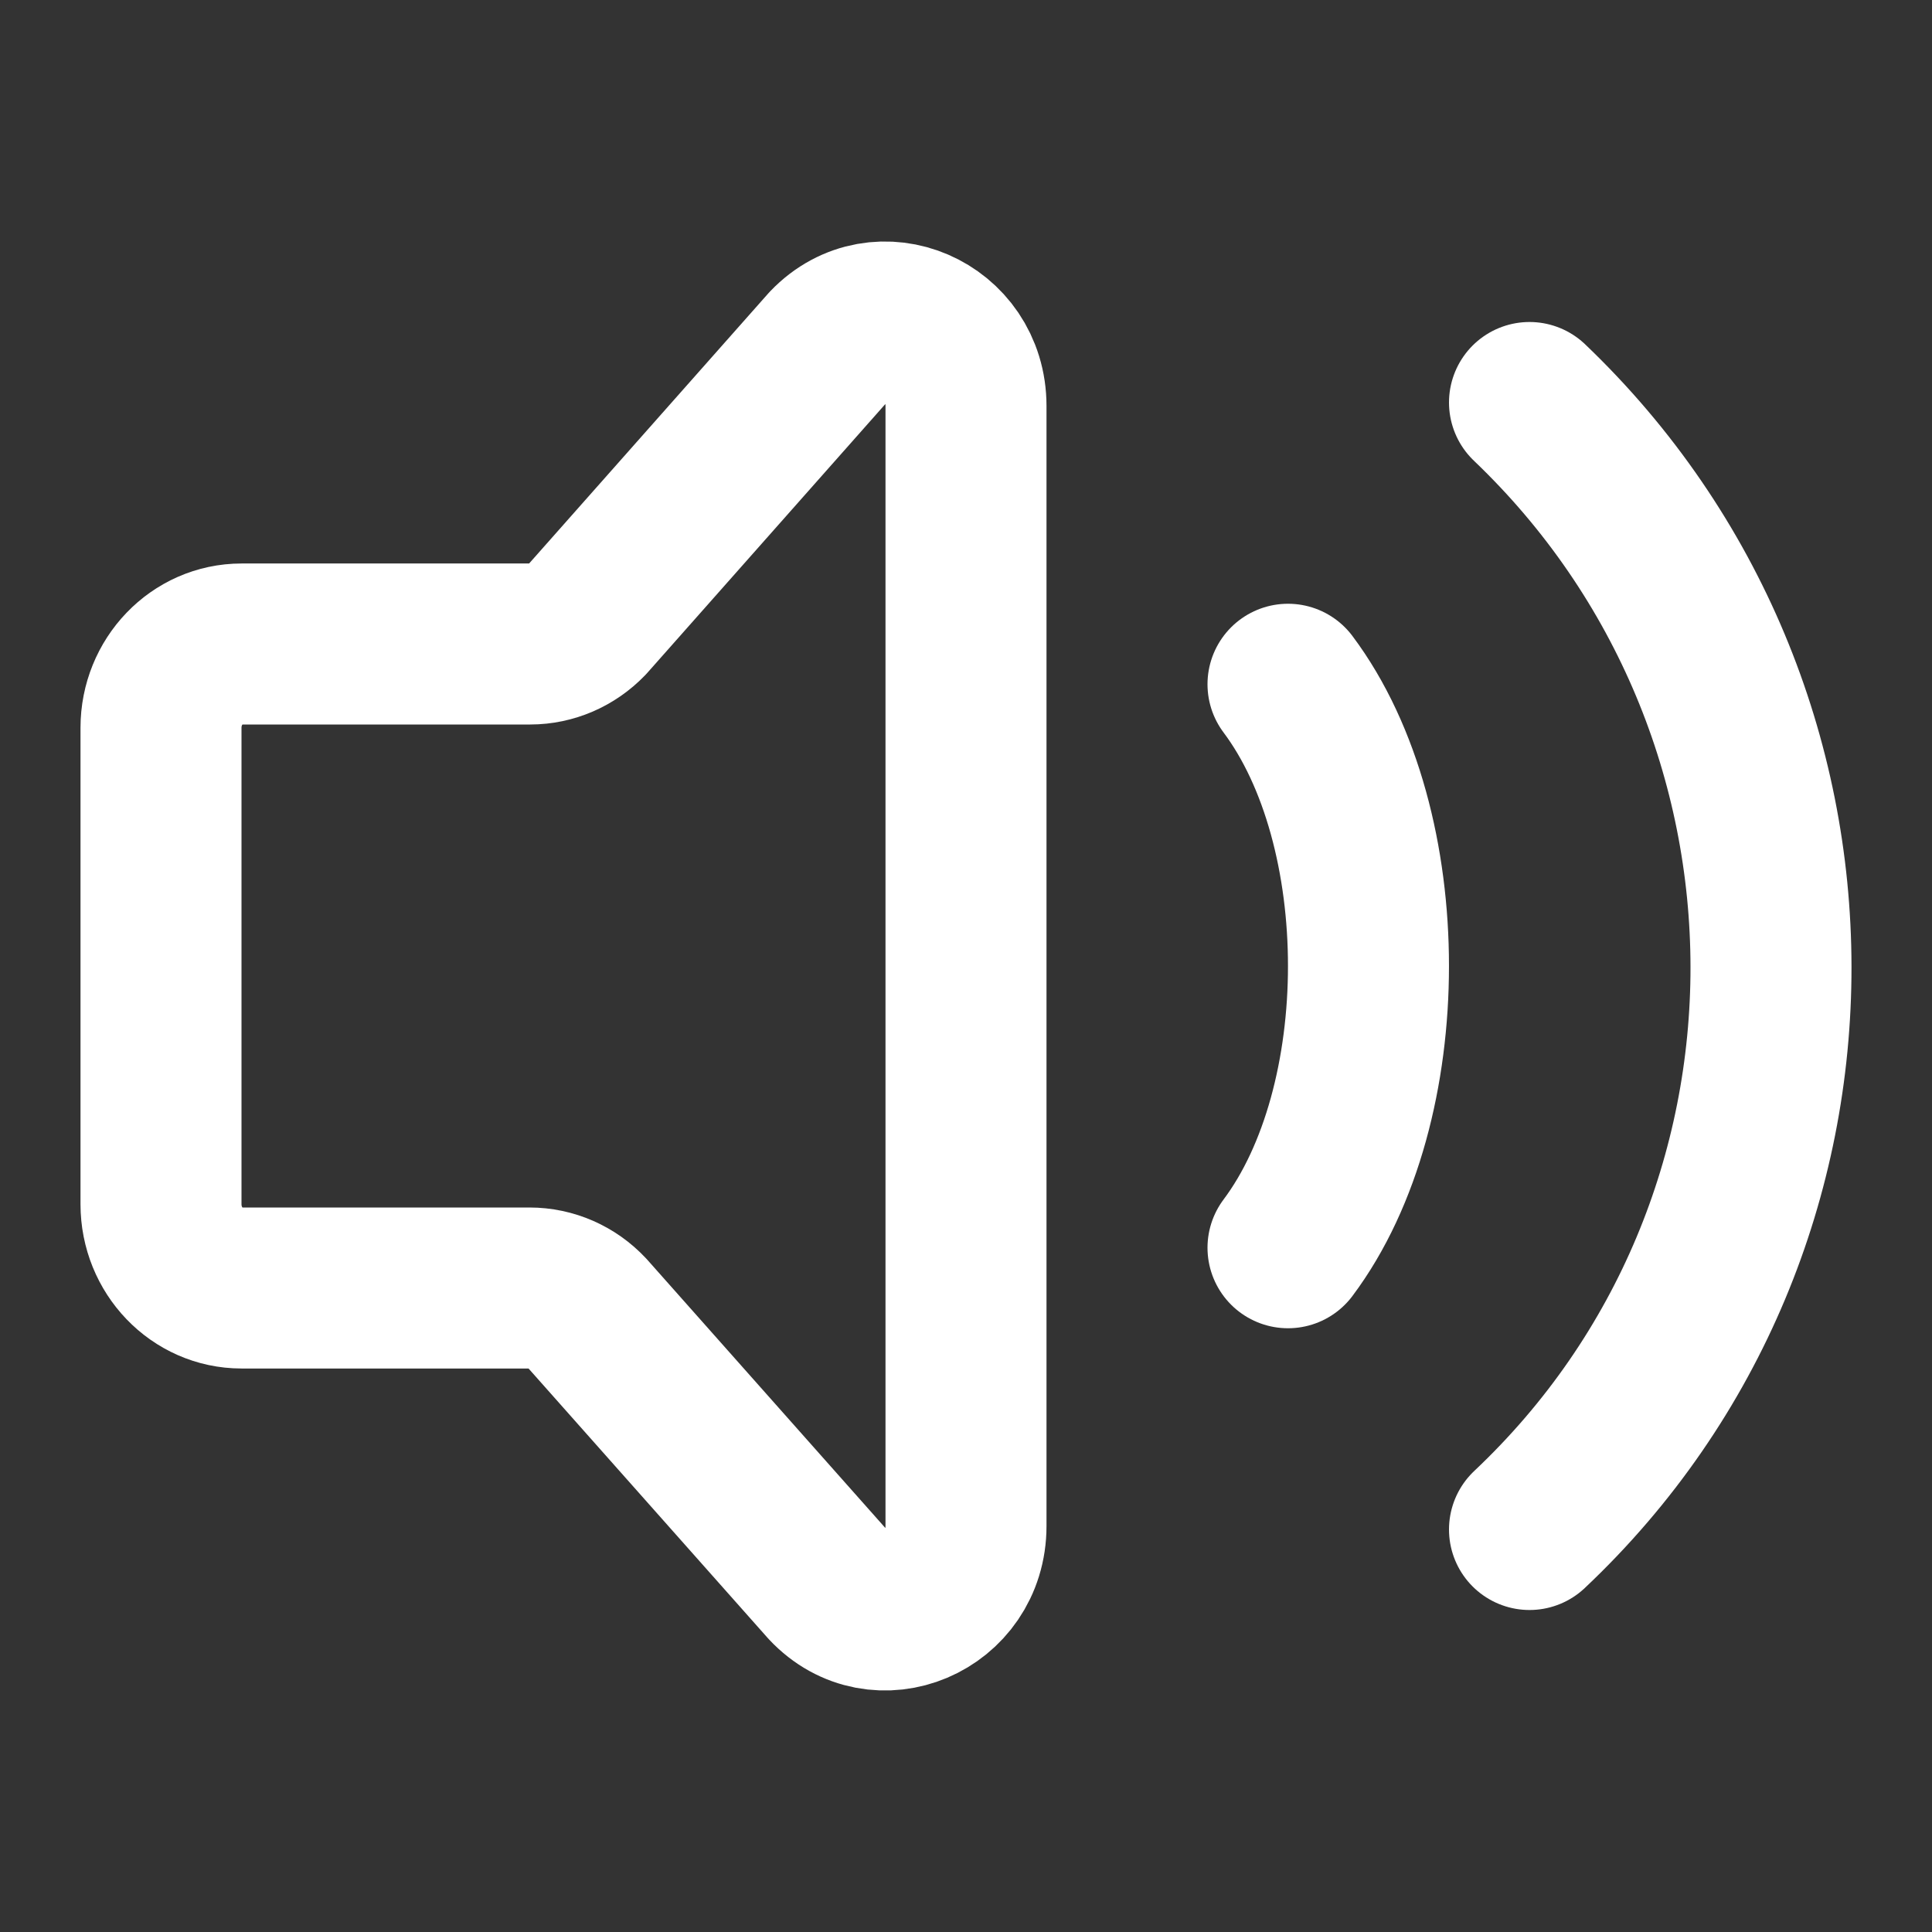 <?xml version="1.0" encoding="utf-8"?><!-- Uploaded to: SVG Repo, www.svgrepo.com, Generator: SVG Repo Mixer Tools -->
<svg width="800px" height="800px" viewBox="0 0 24 24" fill="none" xmlns="http://www.w3.org/2000/svg">
<rect x="0" y="0" width="24" height="24" fill="#333333" stroke="none"/>
<path d="M2 14.959L2 9.041C2 8.466 2.448 8 3 8H6.586C6.851 8 7.105 7.89 7.293 7.695L10.293 4.307C10.923 3.651 12 4.116 12 5.043V18.957C12 19.891 10.91 20.352 10.284 19.683L7.294 16.314C7.106 16.113 6.848 16 6.578 16H3C2.448 16 2 15.534 2 14.959Z" stroke="#FFFFFF" stroke-width="2" stroke-linecap="round" stroke-linejoin="round"/>
<path d="M16 8.5C17.333 10.278 17.333 13.722 16 15.5" stroke="#FFFFFF" stroke-width="2" stroke-linecap="round" stroke-linejoin="round"/>
<path d="M19 5C22.988 8.808 23.012 15.217 19 19" stroke="#FFFFFF" stroke-width="2" stroke-linecap="round" stroke-linejoin="round"/>
</svg>